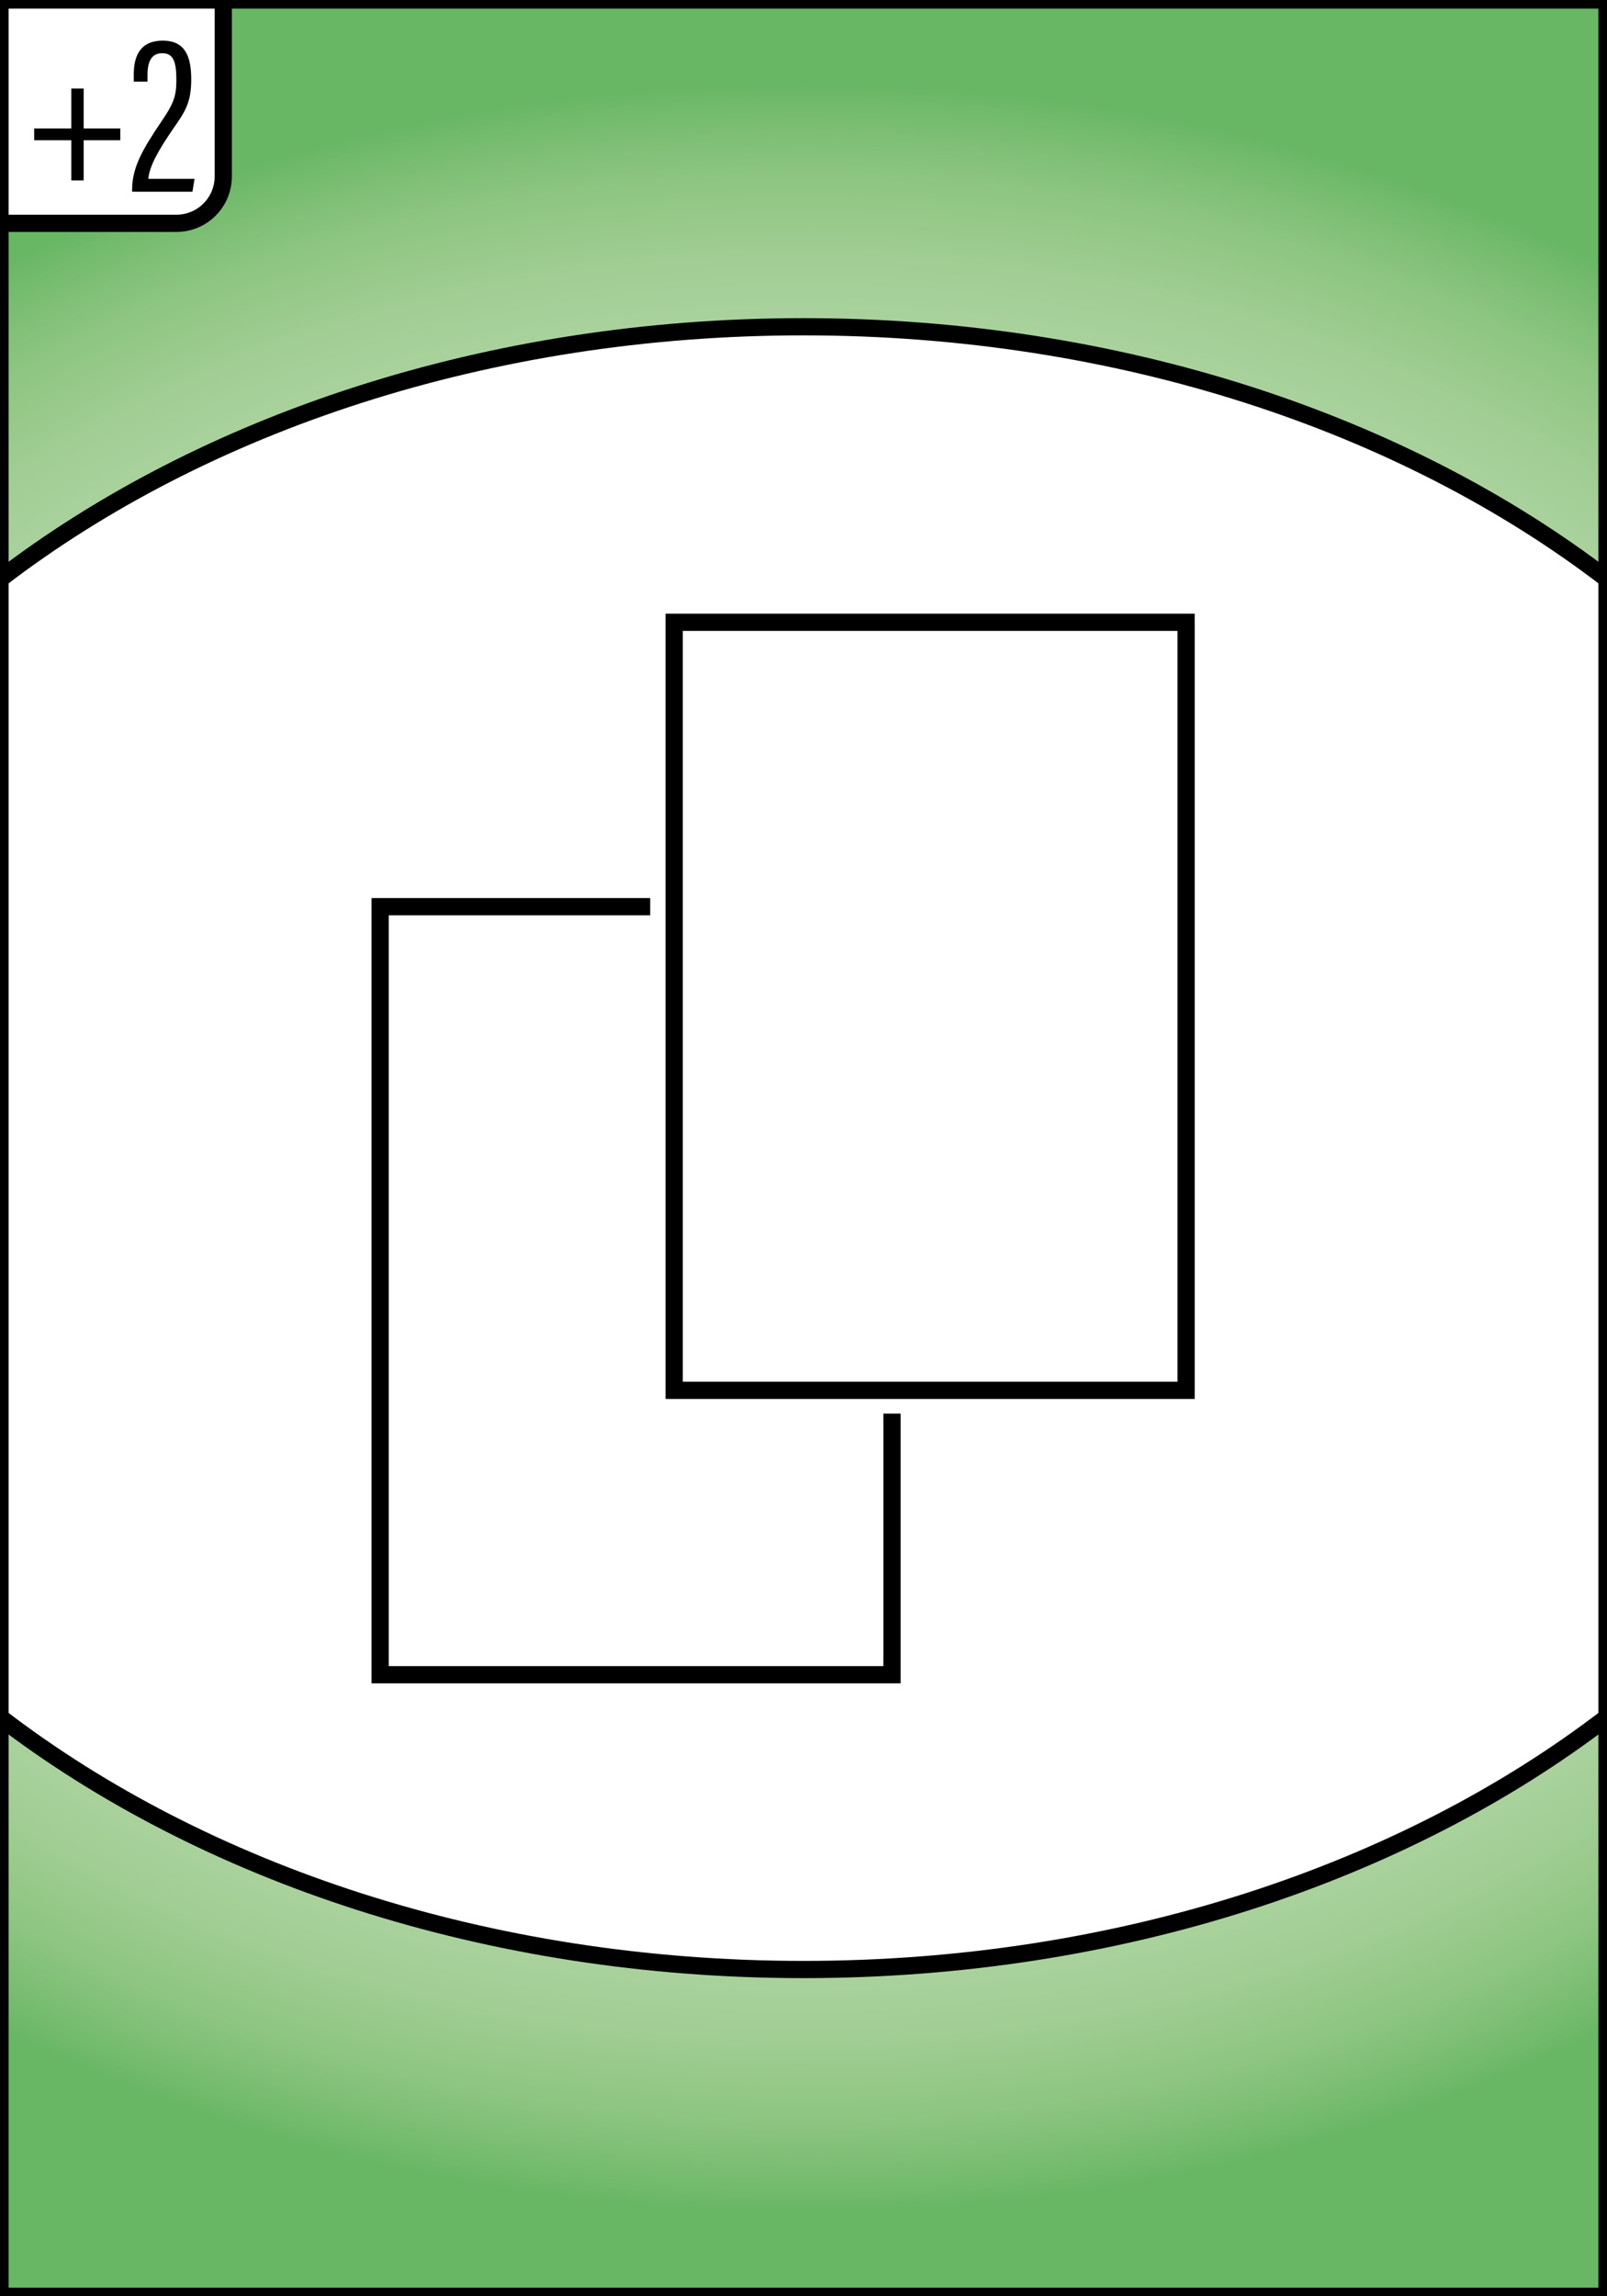 <?xml version="1.0" encoding="utf-8"?>
<!-- Generator: Adobe Illustrator 25.2.0, SVG Export Plug-In . SVG Version: 6.00 Build 0)  -->
<svg version="1.1" id="Calque_1" xmlns="http://www.w3.org/2000/svg" xmlns:xlink="http://www.w3.org/1999/xlink" x="0px" y="0px"
	 viewBox="0 0 280 400" style="enable-background:new 0 0 280 400;" xml:space="preserve">
<rect x="0" y="0" width="280" height="400" fill="#333333" stroke="none"/>
<style type="text/css">
	.st0{fill:url(#SVGID_1_);stroke:#000000;stroke-width:3;stroke-miterlimit:10;}
	.st1{fill:#FFFFFF;stroke:#000000;stroke-width:3;stroke-linecap:round;stroke-linejoin:round;}
	.st2{fill:#FFFFFF;stroke:#000000;stroke-width:3;stroke-miterlimit:10;}
	.st3{fill:#FFFFFF;stroke:#FFFFFF;stroke-width:3;stroke-miterlimit:10;}
</style>
<radialGradient id="SVGID_1_" cx="140" cy="200" r="249.555" gradientTransform="matrix(1 0 0 0.743 0 51.358)" gradientUnits="userSpaceOnUse">
	<stop  offset="0.027" style="stop-color:#C0DDB4"/>
	<stop  offset="0.47" style="stop-color:#BEDCB2"/>
	<stop  offset="0.63" style="stop-color:#B9D9AC"/>
	<stop  offset="0.743" style="stop-color:#AFD4A2"/>
	<stop  offset="0.835" style="stop-color:#A1CE94"/>
	<stop  offset="0.914" style="stop-color:#8DC581"/>
	<stop  offset="0.983" style="stop-color:#71BA6B"/>
	<stop  offset="1" style="stop-color:#67B765"/>
</radialGradient>
<rect x="0" y="0" class="st0" width="280" height="400"/>
<path class="st1" d="M38.9,0v30.74c0,4.51-3.65,8.16-8.16,8.16H0V0H38.9z"/>
<path class="st1" d="M280,100.87v198.26c-35.32,27.09-84.99,43.95-140,43.95S35.32,326.22,0,299.13V100.87
	c35.32-27.09,84.99-43.95,140-43.95S244.68,73.78,280,100.87z"/>
<g>
	<g>
		<path d="M14.58,15.42v6.96h6.38v2.05h-6.38v7h-2.16v-7H5.96v-2.05h6.46v-6.96H14.58z"/>
		<path d="M23.02,33.4v-0.37c0.01-3.92,1.87-7.07,5.06-11.8c2.11-3.1,2.65-4.37,2.65-7.28c0-3.23-0.52-4.68-2.47-4.68
			c-1.87,0-2.56,1.47-2.56,3.78v1.17h-2.39v-1.26c0-2.81,0.84-5.88,5.07-5.88c4.02,0,4.94,2.98,4.94,6.75c0,4.06-1.06,5.6-3.11,8.54
			c-2.53,3.7-4.17,6.51-4.37,8.79h8.06l-0.37,2.24H23.02z"/>
	</g>
</g>
<rect x="66.23" y="157.94" class="st2" width="89.19" height="133.79"/>
<rect x="114.79" y="105.68" class="st3" width="94.47" height="139.06"/>
<rect x="117.47" y="108.4" class="st2" width="89.19" height="133.79"/>
</svg>
